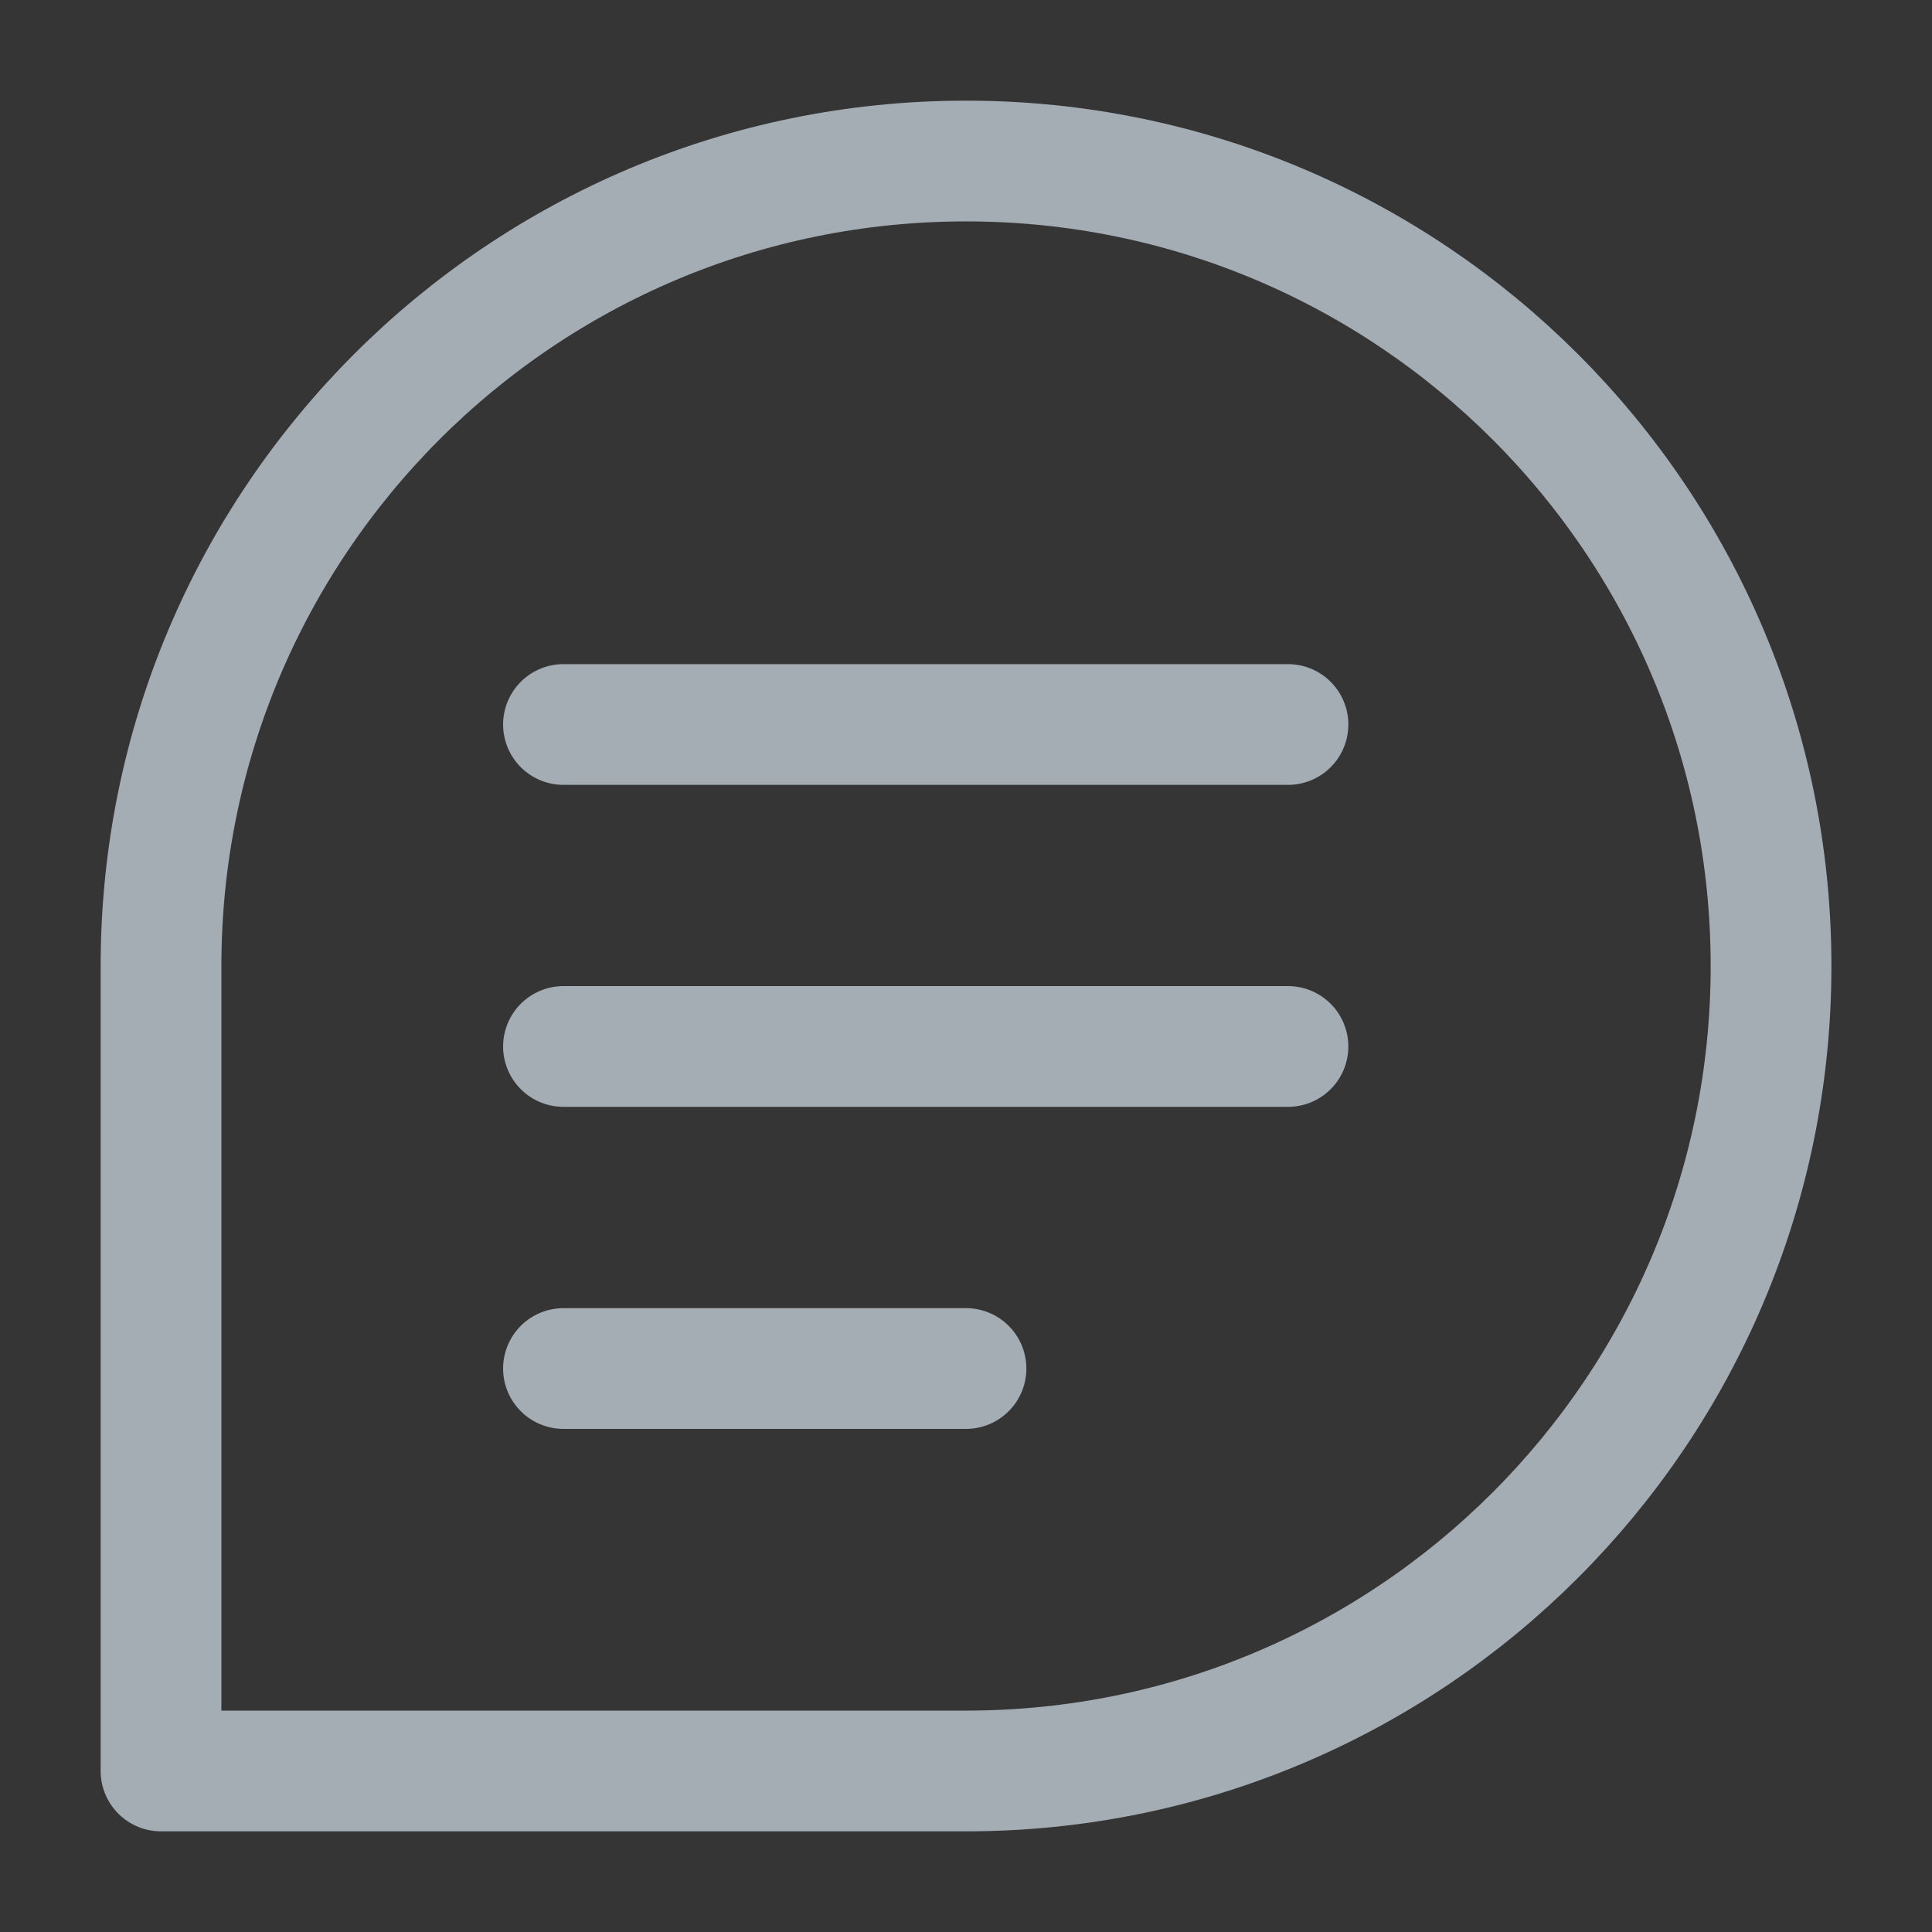 <svg width="26" height="26" viewBox="0 0 26 26" fill="none" xmlns="http://www.w3.org/2000/svg">
<rect x="0" y="0" width="26" height="26" fill="#333333" stroke="none"/>
<mask id="mask0" mask-type="alpha" maskUnits="userSpaceOnUse" x="0" y="0" width="26" height="26">
<rect width="26" height="26" fill="#C4C4C4"/>
</mask>
<g mask="url(#mask0)">
</g>
<path d="M26 0H0V26H26V0Z" fill="white" fill-opacity="0.01"/>
<path d="M23.834 13C23.834 18.983 18.983 23.833 13 23.833C9.765 23.833 2.167 23.833 2.167 23.833C2.167 23.833 2.167 15.747 2.167 13C2.167 7.017 7.017 2.167 13 2.167C18.983 2.167 23.834 7.017 23.834 13Z" stroke="#A4ACB4" stroke-width="1.625" stroke-linecap="round" stroke-linejoin="round"/>
<path d="M7.583 9.75H17.333" stroke="#A4ACB4" stroke-width="1.625" stroke-linecap="round" stroke-linejoin="round"/>
<path d="M7.583 14.083H17.333" stroke="#A4ACB4" stroke-width="1.625" stroke-linecap="round" stroke-linejoin="round"/>
<path d="M7.583 18.417H13" stroke="#A4ACB4" stroke-width="1.625" stroke-linecap="round" stroke-linejoin="round"/>
</svg>
